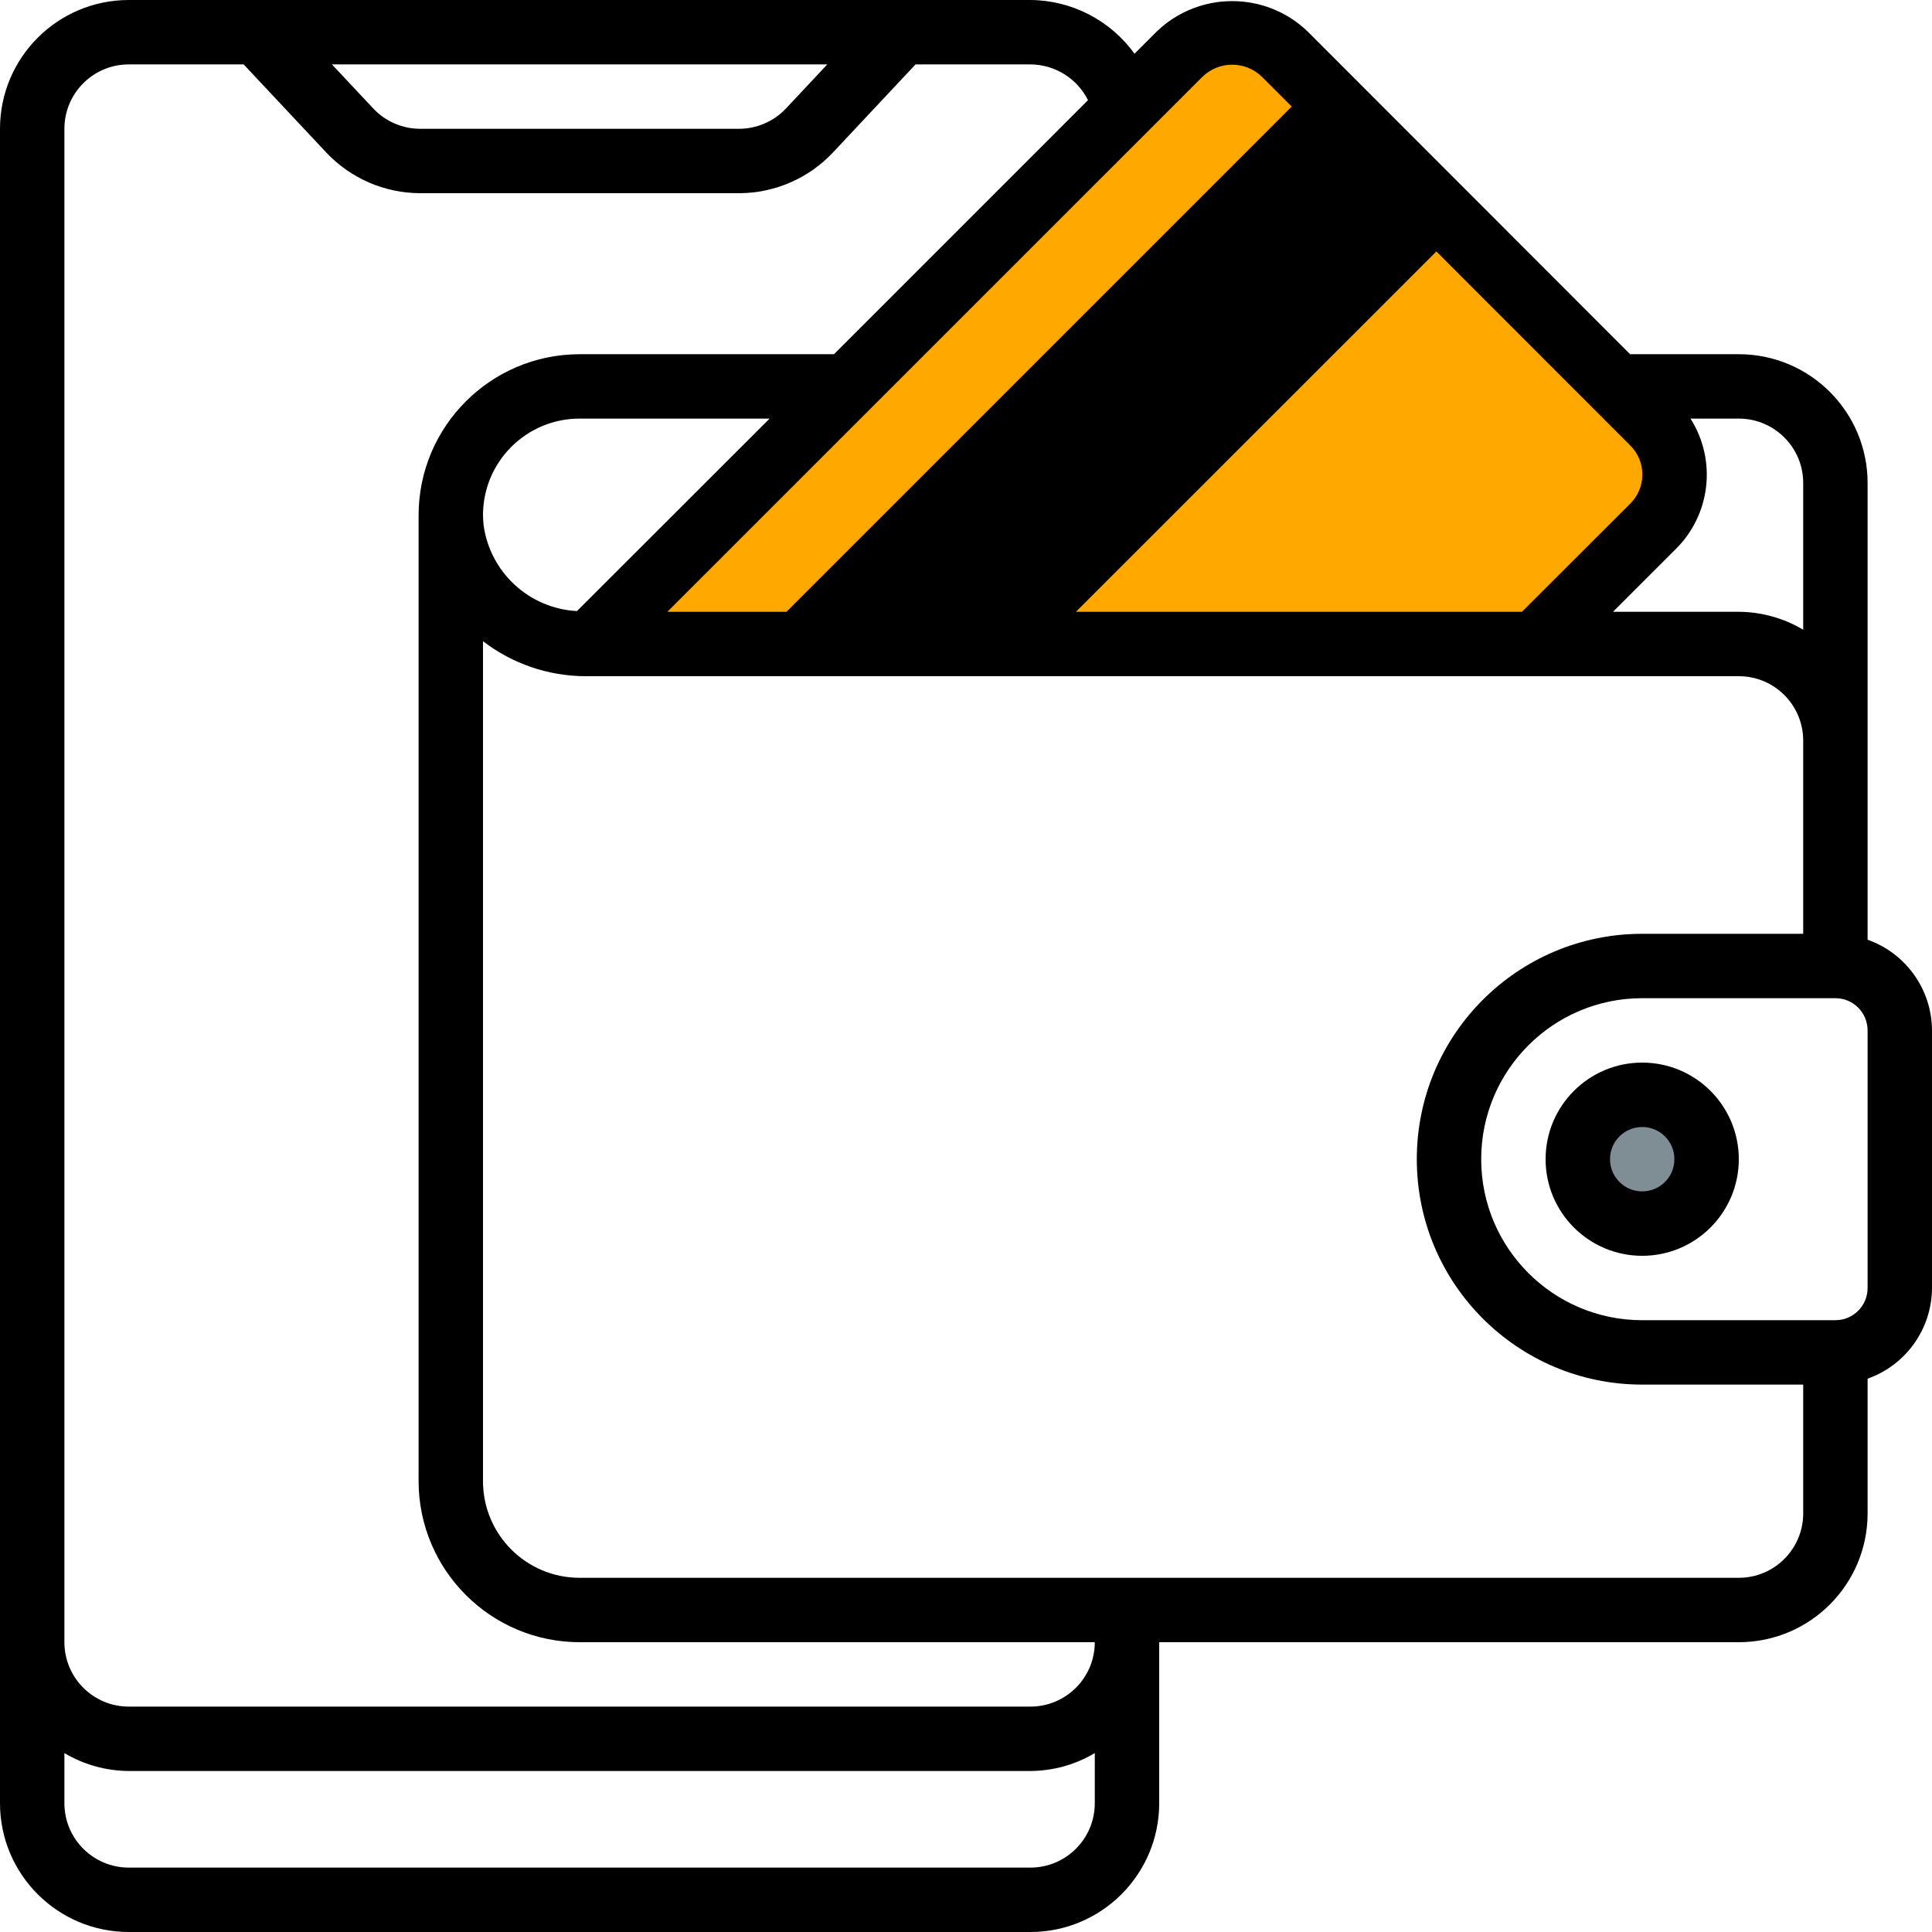 <svg width="140" height="140" viewBox="0 0 140 140" fill="none" xmlns="http://www.w3.org/2000/svg">
<path d="M119 88.667C121.577 88.667 123.667 86.577 123.667 84C123.667 81.423 121.577 79.333 119 79.333C116.423 79.333 114.333 81.423 114.333 84C114.333 86.577 116.423 88.667 119 88.667Z" fill="#7F8E94"/>
<path fill-rule="evenodd" clip-rule="evenodd" d="M119.747 38.173L111.253 46.667H42.723L85.47 3.92C86.478 2.901 87.852 2.328 89.285 2.328C90.718 2.328 92.092 2.901 93.1 3.92L117.157 28L119.747 30.59C120.765 31.589 121.339 32.955 121.339 34.382C121.339 35.808 120.765 37.175 119.747 38.173Z" fill="#FFA800"/>
<path fill-rule="evenodd" clip-rule="evenodd" d="M57.958 46.667L96.903 7.726L104.092 14.912L72.333 46.667H57.958Z" fill="black"/>
<path d="M135.333 68.096V35C135.333 29.845 131.155 25.667 126 25.667H118.123L94.759 2.284C91.705 -0.654 86.875 -0.654 83.82 2.284L82.21 3.894C80.461 1.467 77.659 0.02 74.667 0H9.333C4.179 0 0 4.179 0 9.333V130.667C0 135.821 4.179 140 9.333 140H74.667C79.821 140 84 135.821 84 130.667V119H126C131.155 119 135.333 114.821 135.333 109.667V99.904C138.12 98.919 139.988 96.289 140 93.333V74.667C139.988 71.711 138.12 69.081 135.333 68.096ZM130.667 35V45.631C129.254 44.791 127.643 44.343 126 44.333H116.886L121.387 39.832C123.959 37.328 124.423 33.364 122.5 30.333H126C128.577 30.333 130.667 32.423 130.667 35ZM63.593 44.333L96.899 11.03L100.786 14.919L71.367 44.333H63.593ZM104.085 18.221L118.106 32.251C118.685 32.811 119.012 33.582 119.012 34.388C119.012 35.193 118.685 35.964 118.106 36.524L110.287 44.333H77.966L104.085 18.221ZM87.129 5.567C88.331 4.396 90.246 4.396 91.448 5.567L93.602 7.721L56.992 44.333H48.358L87.129 5.567ZM41.811 44.28C38.355 44.098 35.515 41.487 35.044 38.059C35.021 37.816 35 37.567 35 37.333C35 33.467 38.134 30.333 42 30.333H55.767L41.811 44.28ZM59.948 4.667L56.957 7.859C56.073 8.798 54.84 9.332 53.55 9.333H30.45C29.16 9.333 27.928 8.8 27.046 7.859L24.054 4.667H59.948ZM74.667 135.333H9.333C6.756 135.333 4.667 133.244 4.667 130.667V127.036C6.079 127.876 7.69 128.324 9.333 128.333H74.667C76.31 128.324 77.921 127.876 79.333 127.036V130.667C79.333 133.244 77.244 135.333 74.667 135.333ZM74.667 123.667H9.333C6.756 123.667 4.667 121.577 4.667 119V9.333C4.667 6.756 6.756 4.667 9.333 4.667H17.656L23.639 11.048C25.406 12.928 27.87 13.996 30.45 14H53.55C56.13 13.996 58.594 12.928 60.361 11.048L66.344 4.667H74.667C76.434 4.676 78.047 5.677 78.841 7.257L60.433 25.667H42C35.56 25.674 30.341 30.893 30.333 37.333V107.333C30.341 113.773 35.56 118.992 42 119H79.333C79.333 121.577 77.244 123.667 74.667 123.667ZM126 114.333H42C38.134 114.333 35 111.199 35 107.333V46.464C37.122 48.095 39.72 48.986 42.397 49H126C128.577 49 130.667 51.089 130.667 53.667V67.667H119C109.979 67.667 102.667 74.979 102.667 84C102.667 93.021 109.979 100.333 119 100.333H130.667V109.667C130.667 112.244 128.577 114.333 126 114.333ZM135.333 93.333C135.333 94.622 134.289 95.667 133 95.667H119C112.557 95.667 107.333 90.443 107.333 84C107.333 77.557 112.557 72.333 119 72.333H133C134.289 72.333 135.333 73.378 135.333 74.667V93.333Z" fill="black"/>
<path d="M119 77C115.134 77 112 80.134 112 84C112 87.866 115.134 91 119 91C122.866 91 126 87.866 126 84C126 80.134 122.866 77 119 77ZM119 86.333C117.711 86.333 116.667 85.289 116.667 84C116.667 82.711 117.711 81.667 119 81.667C120.289 81.667 121.333 82.711 121.333 84C121.333 85.289 120.289 86.333 119 86.333Z" fill="black"/>
</svg>
